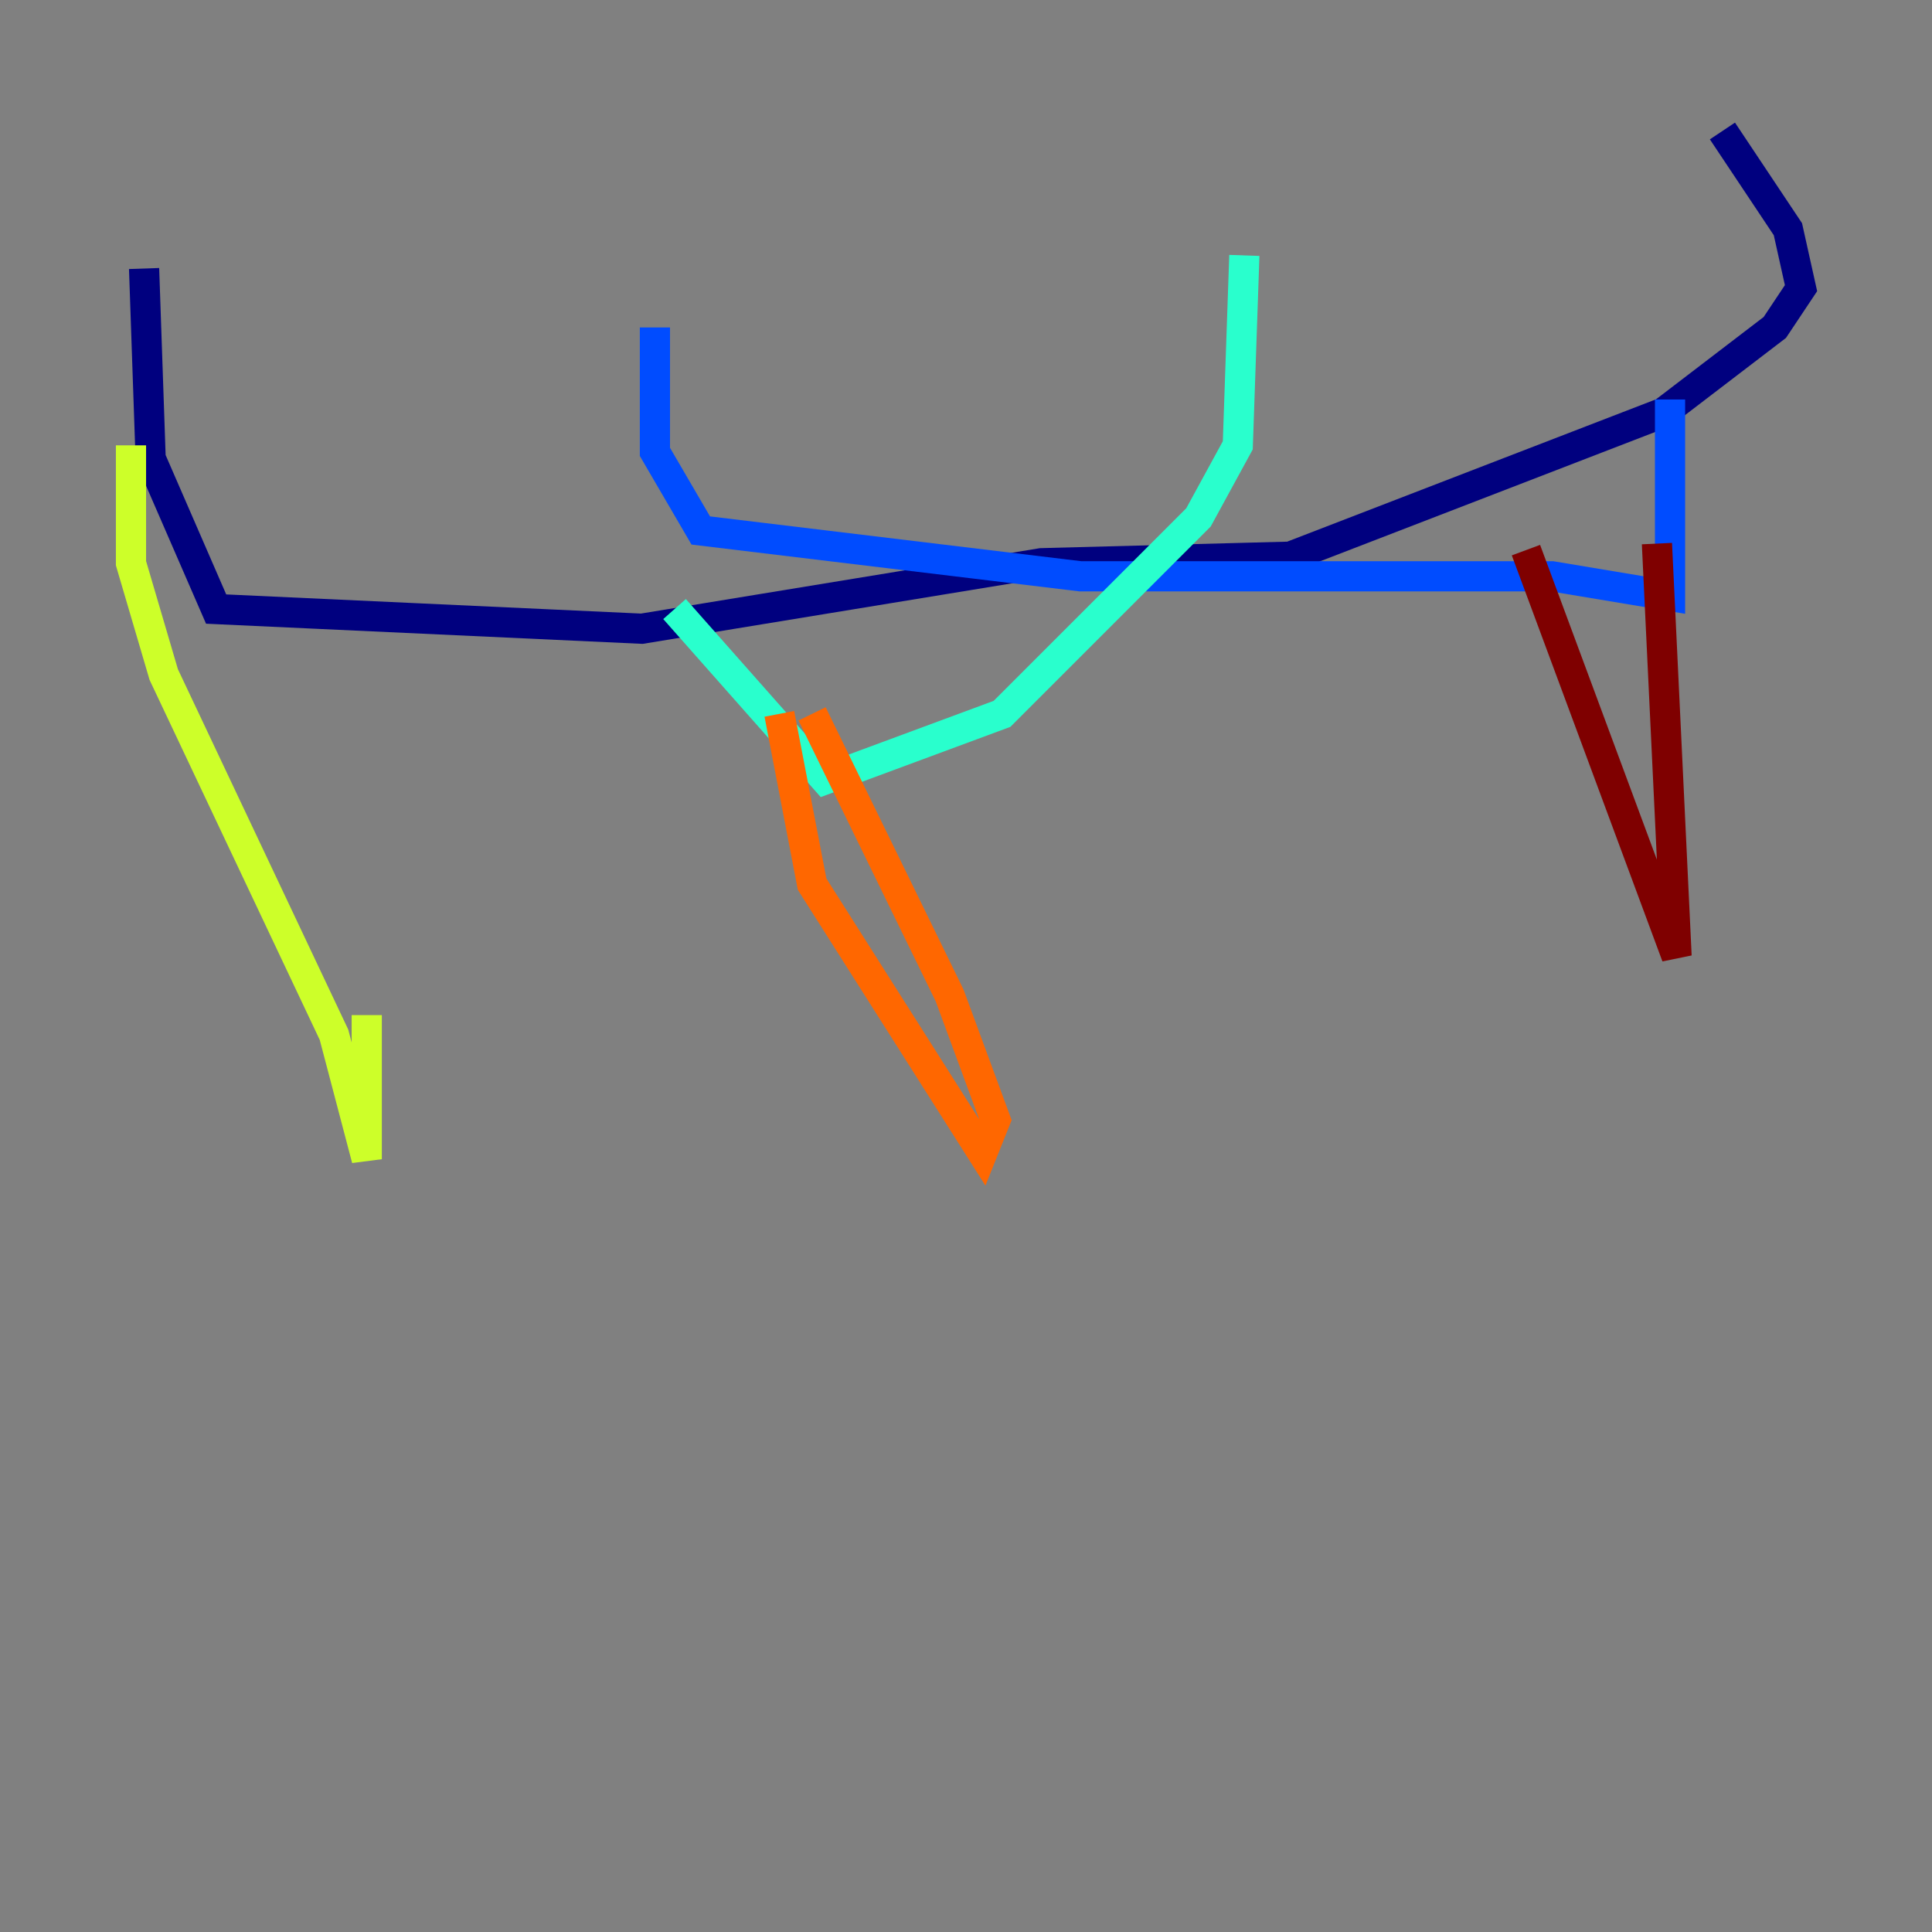 <?xml version="1.0" encoding="utf-8" ?>
<svg baseProfile="tiny" height="128" version="1.2" viewBox="0,0,128,128" width="128" xmlns="http://www.w3.org/2000/svg" xmlns:ev="http://www.w3.org/2001/xml-events" xmlns:xlink="http://www.w3.org/1999/xlink"><rect x="0" y="0" width="128" height="128" fill="#808080" stroke="none"/><defs /><polyline fill="none" points="9.546,17.79 9.98,30.373 14.319,40.352 42.522,41.654 68.99,37.315 85.478,36.881 110.21,27.336 117.586,21.695 119.322,19.091 118.454,15.186 114.115,8.678" stroke="#00007f" stroke-width="2" /><polyline fill="none" points="43.39,21.695 43.39,29.939 46.427,35.146 71.593,38.183 102.834,38.183 110.644,39.485 110.644,26.468" stroke="#004cff" stroke-width="2" /><polyline fill="none" points="82.441,16.922 82.007,29.505 79.403,34.278 66.386,47.295 54.671,51.634 44.691,40.352" stroke="#29ffcd" stroke-width="2" /><polyline fill="none" points="8.678,29.505 8.678,37.315 10.848,44.691 22.129,68.556 24.298,76.8 24.298,67.254" stroke="#cdff29" stroke-width="2" /><polyline fill="none" points="51.634,47.295 53.803,58.576 65.085,76.366 65.953,74.197 62.915,65.953 53.803,47.295" stroke="#ff6700" stroke-width="2" /><polyline fill="none" points="109.776,36.014 111.078,63.349 101.098,36.447" stroke="#7f0000" stroke-width="2" /></svg>